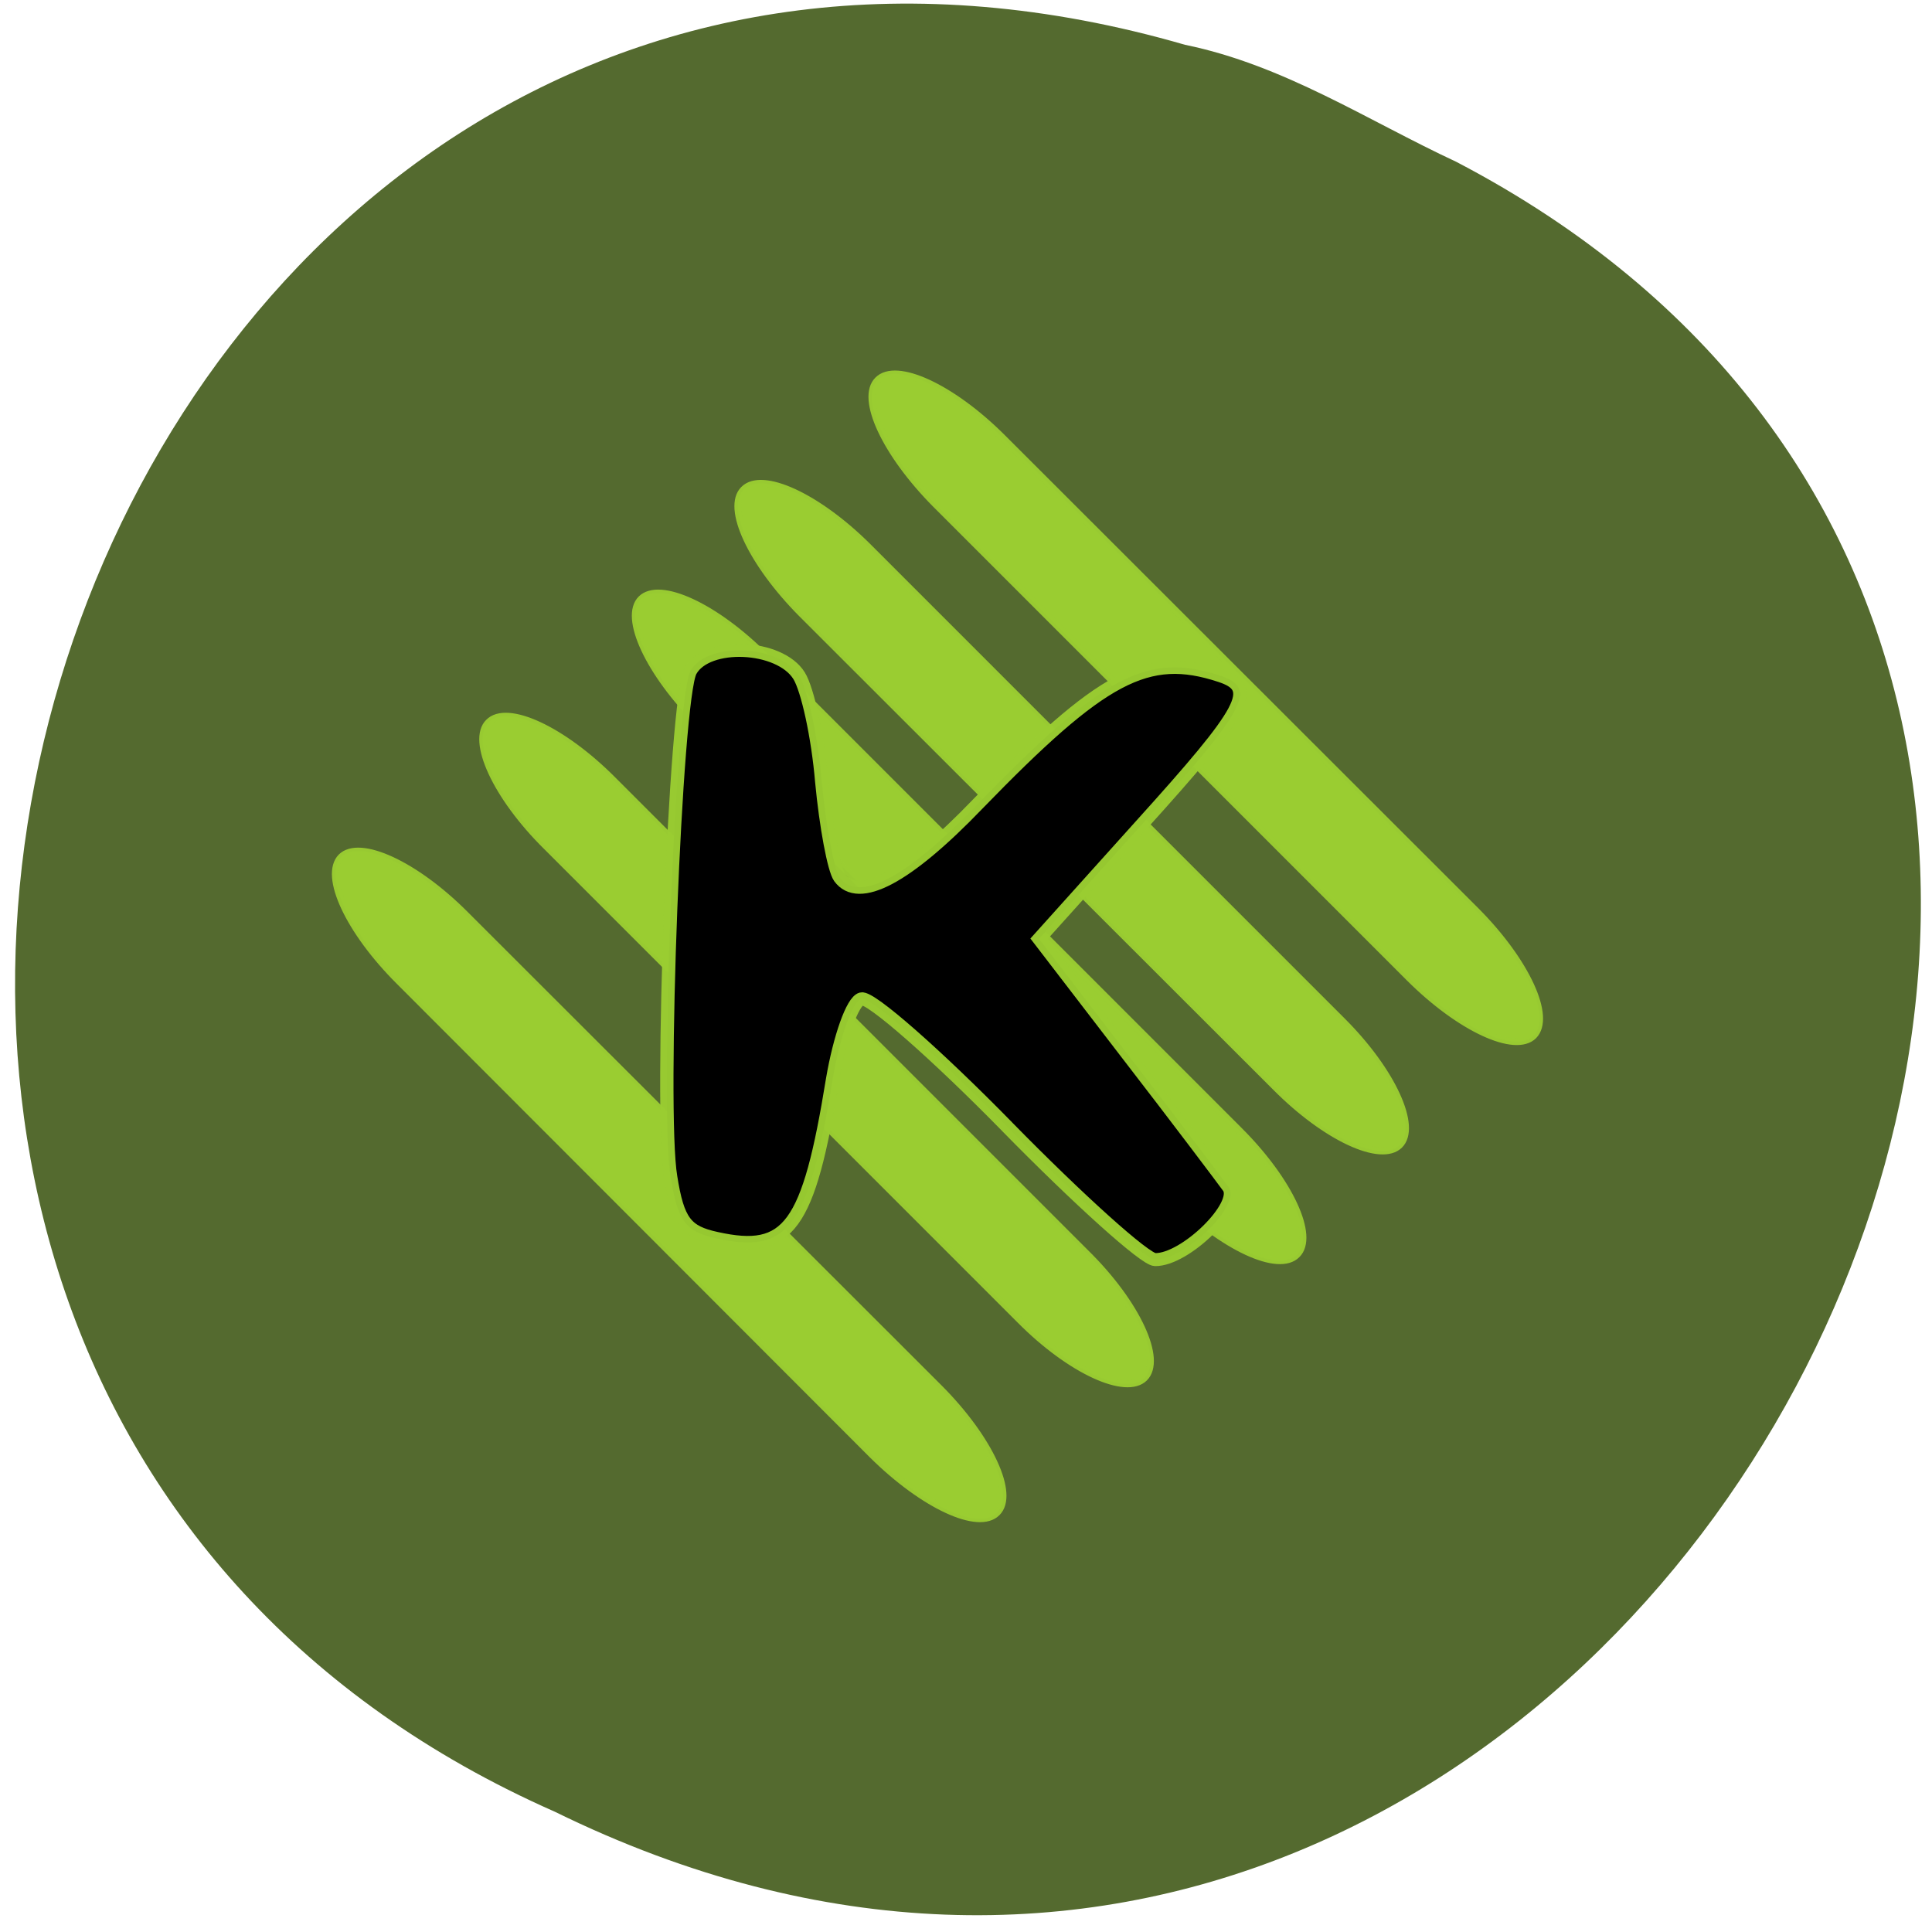 <svg xmlns="http://www.w3.org/2000/svg" viewBox="0 0 16 16"><path d="m 12.06 1.34 c 8.535 4.457 1.453 18.04 -7.465 13.664 c -8.43 -3.719 -3.945 -17.285 5.219 -14.633 c 0.82 0.168 1.508 0.625 2.246 0.969" fill="#546a2f"/><g stroke-opacity="0.976" stroke="#9acd31"><g fill="#9acd31" stroke-width="0.7" transform="matrix(-0.057 -0.057 -0.057 0.057 16.763 -2.97)"><path d="m -52.44 132.03 l 68.85 0.032 c 7.274 0.009 13.228 2.174 13.207 4.873 c 0.014 2.664 -5.918 4.803 -13.226 4.829 l -68.816 0.002 c -7.343 -0.008 -13.228 -2.174 -13.241 -4.838 c 0.02 -2.699 5.918 -4.871 13.226 -4.897"/><path d="m -50.68 149.75 l 68.884 -0.003 c 7.274 0.009 13.228 2.174 13.207 4.873 c 0.014 2.664 -5.918 4.803 -13.226 4.829 l -68.85 -0.032 c -7.308 0.026 -13.193 -2.14 -13.207 -4.804 c -0.014 -2.664 5.918 -4.871 13.192 -4.863"/><path d="m -49.03 185.23 l 68.816 -0.002 c 7.308 -0.026 13.262 2.14 13.241 4.838 c 0.014 2.664 -5.918 4.871 -13.226 4.829 l -68.816 0.002 c -7.308 0.026 -13.228 -2.174 -13.241 -4.838 c -0.014 -2.664 5.918 -4.871 13.226 -4.829"/><path d="m -48.14 205.69 l 68.85 0.032 c 7.308 -0.026 13.228 2.174 13.241 4.838 c -0.02 2.699 -5.952 4.837 -13.226 4.829 l -68.85 0.037 c -7.309 -0.043 -13.228 -2.174 -13.207 -4.873 c -0.014 -2.664 5.884 -4.837 13.192 -4.863"/><path d="m -51.15 165.19 l 68.816 -0.002 c 7.308 -0.026 13.228 2.174 13.241 4.838 c 0.014 2.664 -5.952 4.837 -13.226 4.829 l -68.85 0.037 c -7.309 -0.043 -13.228 -2.174 -13.207 -4.873 c -0.014 -2.664 5.884 -4.837 13.226 -4.829"/></g><path d="m 102.69 153.78 c 7.201 -7.531 13.831 -13.498 14.737 -13.253 c 0.906 0.245 2.194 4.01 2.909 8.314 c 2.432 15.356 4.435 18.14 11.732 16.481 c 3.1 -0.685 3.911 -1.761 4.626 -6.358 c 1.145 -6.895 -0.477 -49.54 -2 -52.38 c -1.669 -3.081 -9.01 -2.739 -10.969 0.489 c -0.858 1.418 -1.908 6.309 -2.289 10.955 c -0.429 4.646 -1.24 9.1 -1.812 9.928 c -1.908 2.69 -6.772 0.049 -13.926 -7.58 c -12.591 -13.302 -17.12 -15.796 -24.514 -13.302 c -3.768 1.272 -2.718 3.325 8.06 15.552 l 10.254 11.688 l -9.01 12.03 c -5.01 6.651 -9.538 12.813 -10.158 13.693 c -1.24 1.858 4.388 7.531 7.44 7.482 c 1 0 7.726 -6.211 14.928 -13.742" transform="matrix(-0.082 0 0 0.08 16.763 -2.97)" stroke-width="1.345"/></g></svg>